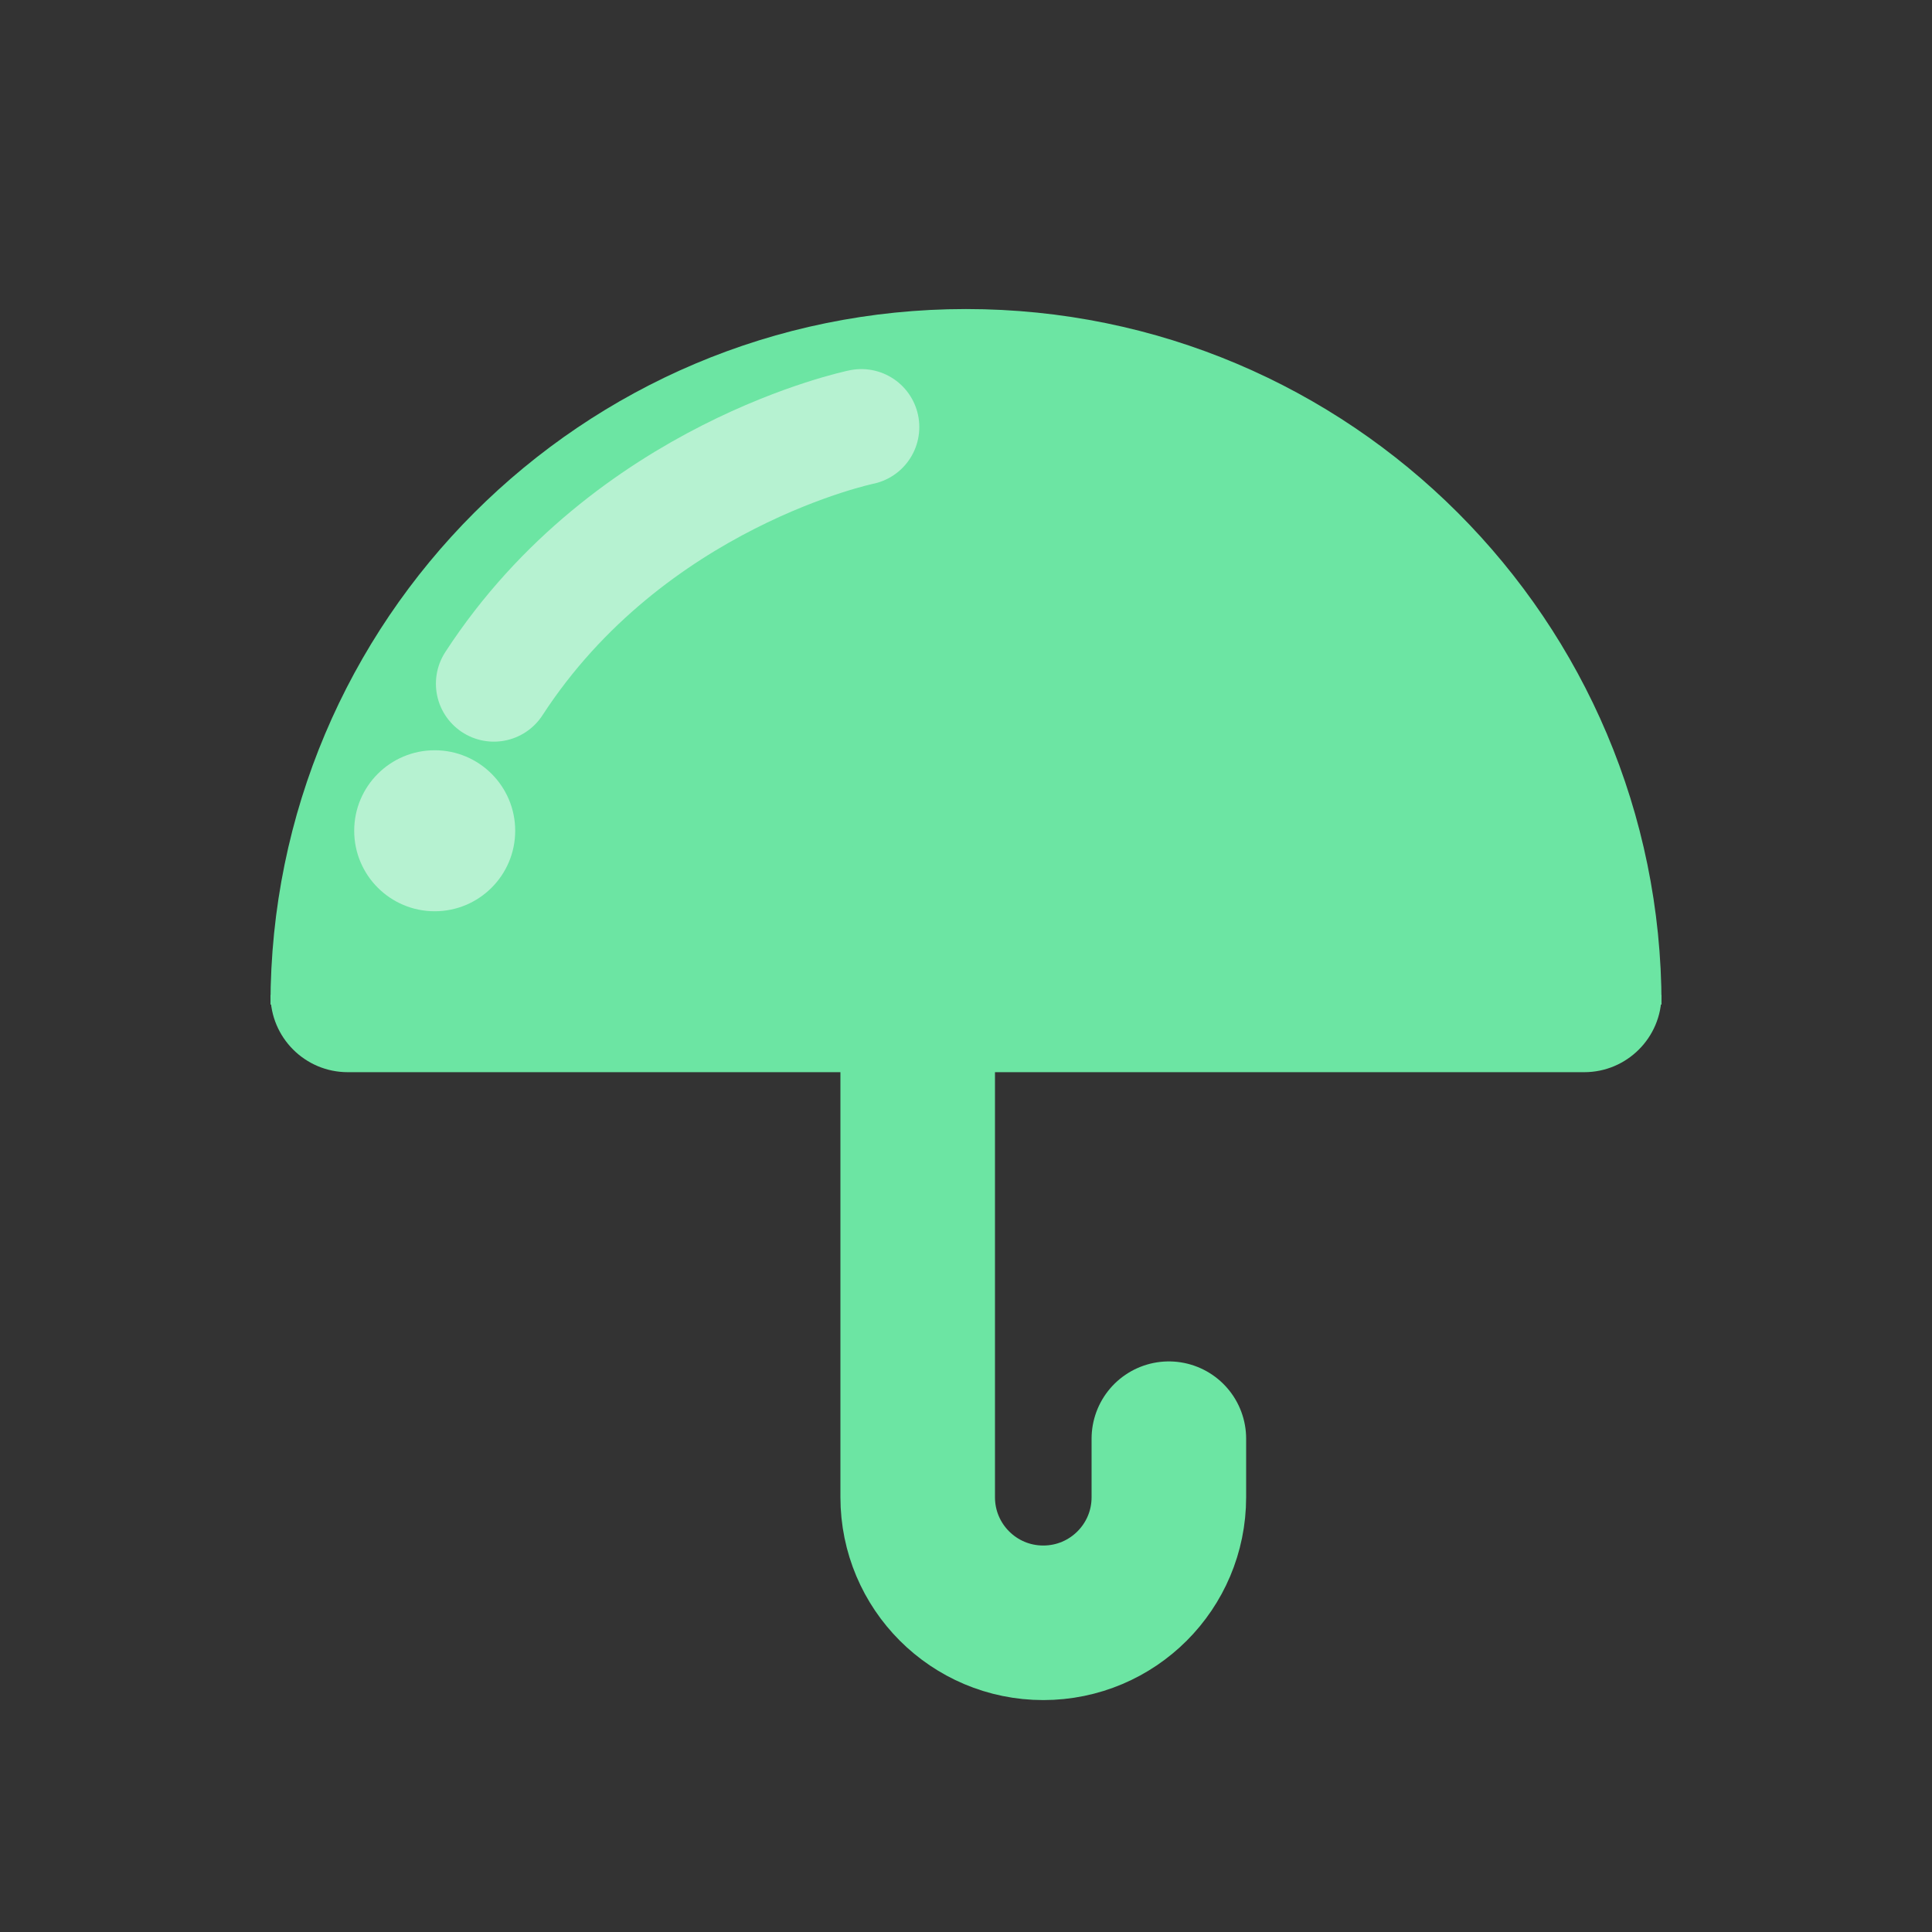 <svg height="24" viewBox="0 0 24 24" width="24" xmlns="http://www.w3.org/2000/svg"><rect x="0" y="0" width="24" height="24" fill="#333333" stroke="none"/><g fill="none" fill-rule="evenodd"><path d="m12 3.839c4.772 0 8.64 3.868 8.64 8.64h-17.28c0-4.772 3.868-8.64 8.64-8.64z" fill="#6ce5a3" fill-rule="evenodd"/><path d="m4.32 12.359h15.36c.53 0 .96.43.96.96h-17.28c0-.53.43-.96.96-.96z" fill="#6ce5a3" fill-rule="evenodd" transform="matrix(1 0 0 -1 0 25.678)"/><path d="m11.4 11.039v7.56c0 .862.698 1.56 1.56 1.56s1.56-.698 1.56-1.56v-.727" stroke="#6ce5a3" stroke-linecap="round" stroke-linejoin="round" stroke-width="1.92"/><path d="m10.7 5.305s-2.878.593-4.565 3.188" opacity=".5" stroke="#fff" stroke-linecap="round" stroke-linejoin="round" stroke-width="1.44"/><circle cx="5.4" cy="10.32" fill="#fff" fill-opacity=".5" fill-rule="evenodd" r="1"/></g></svg>